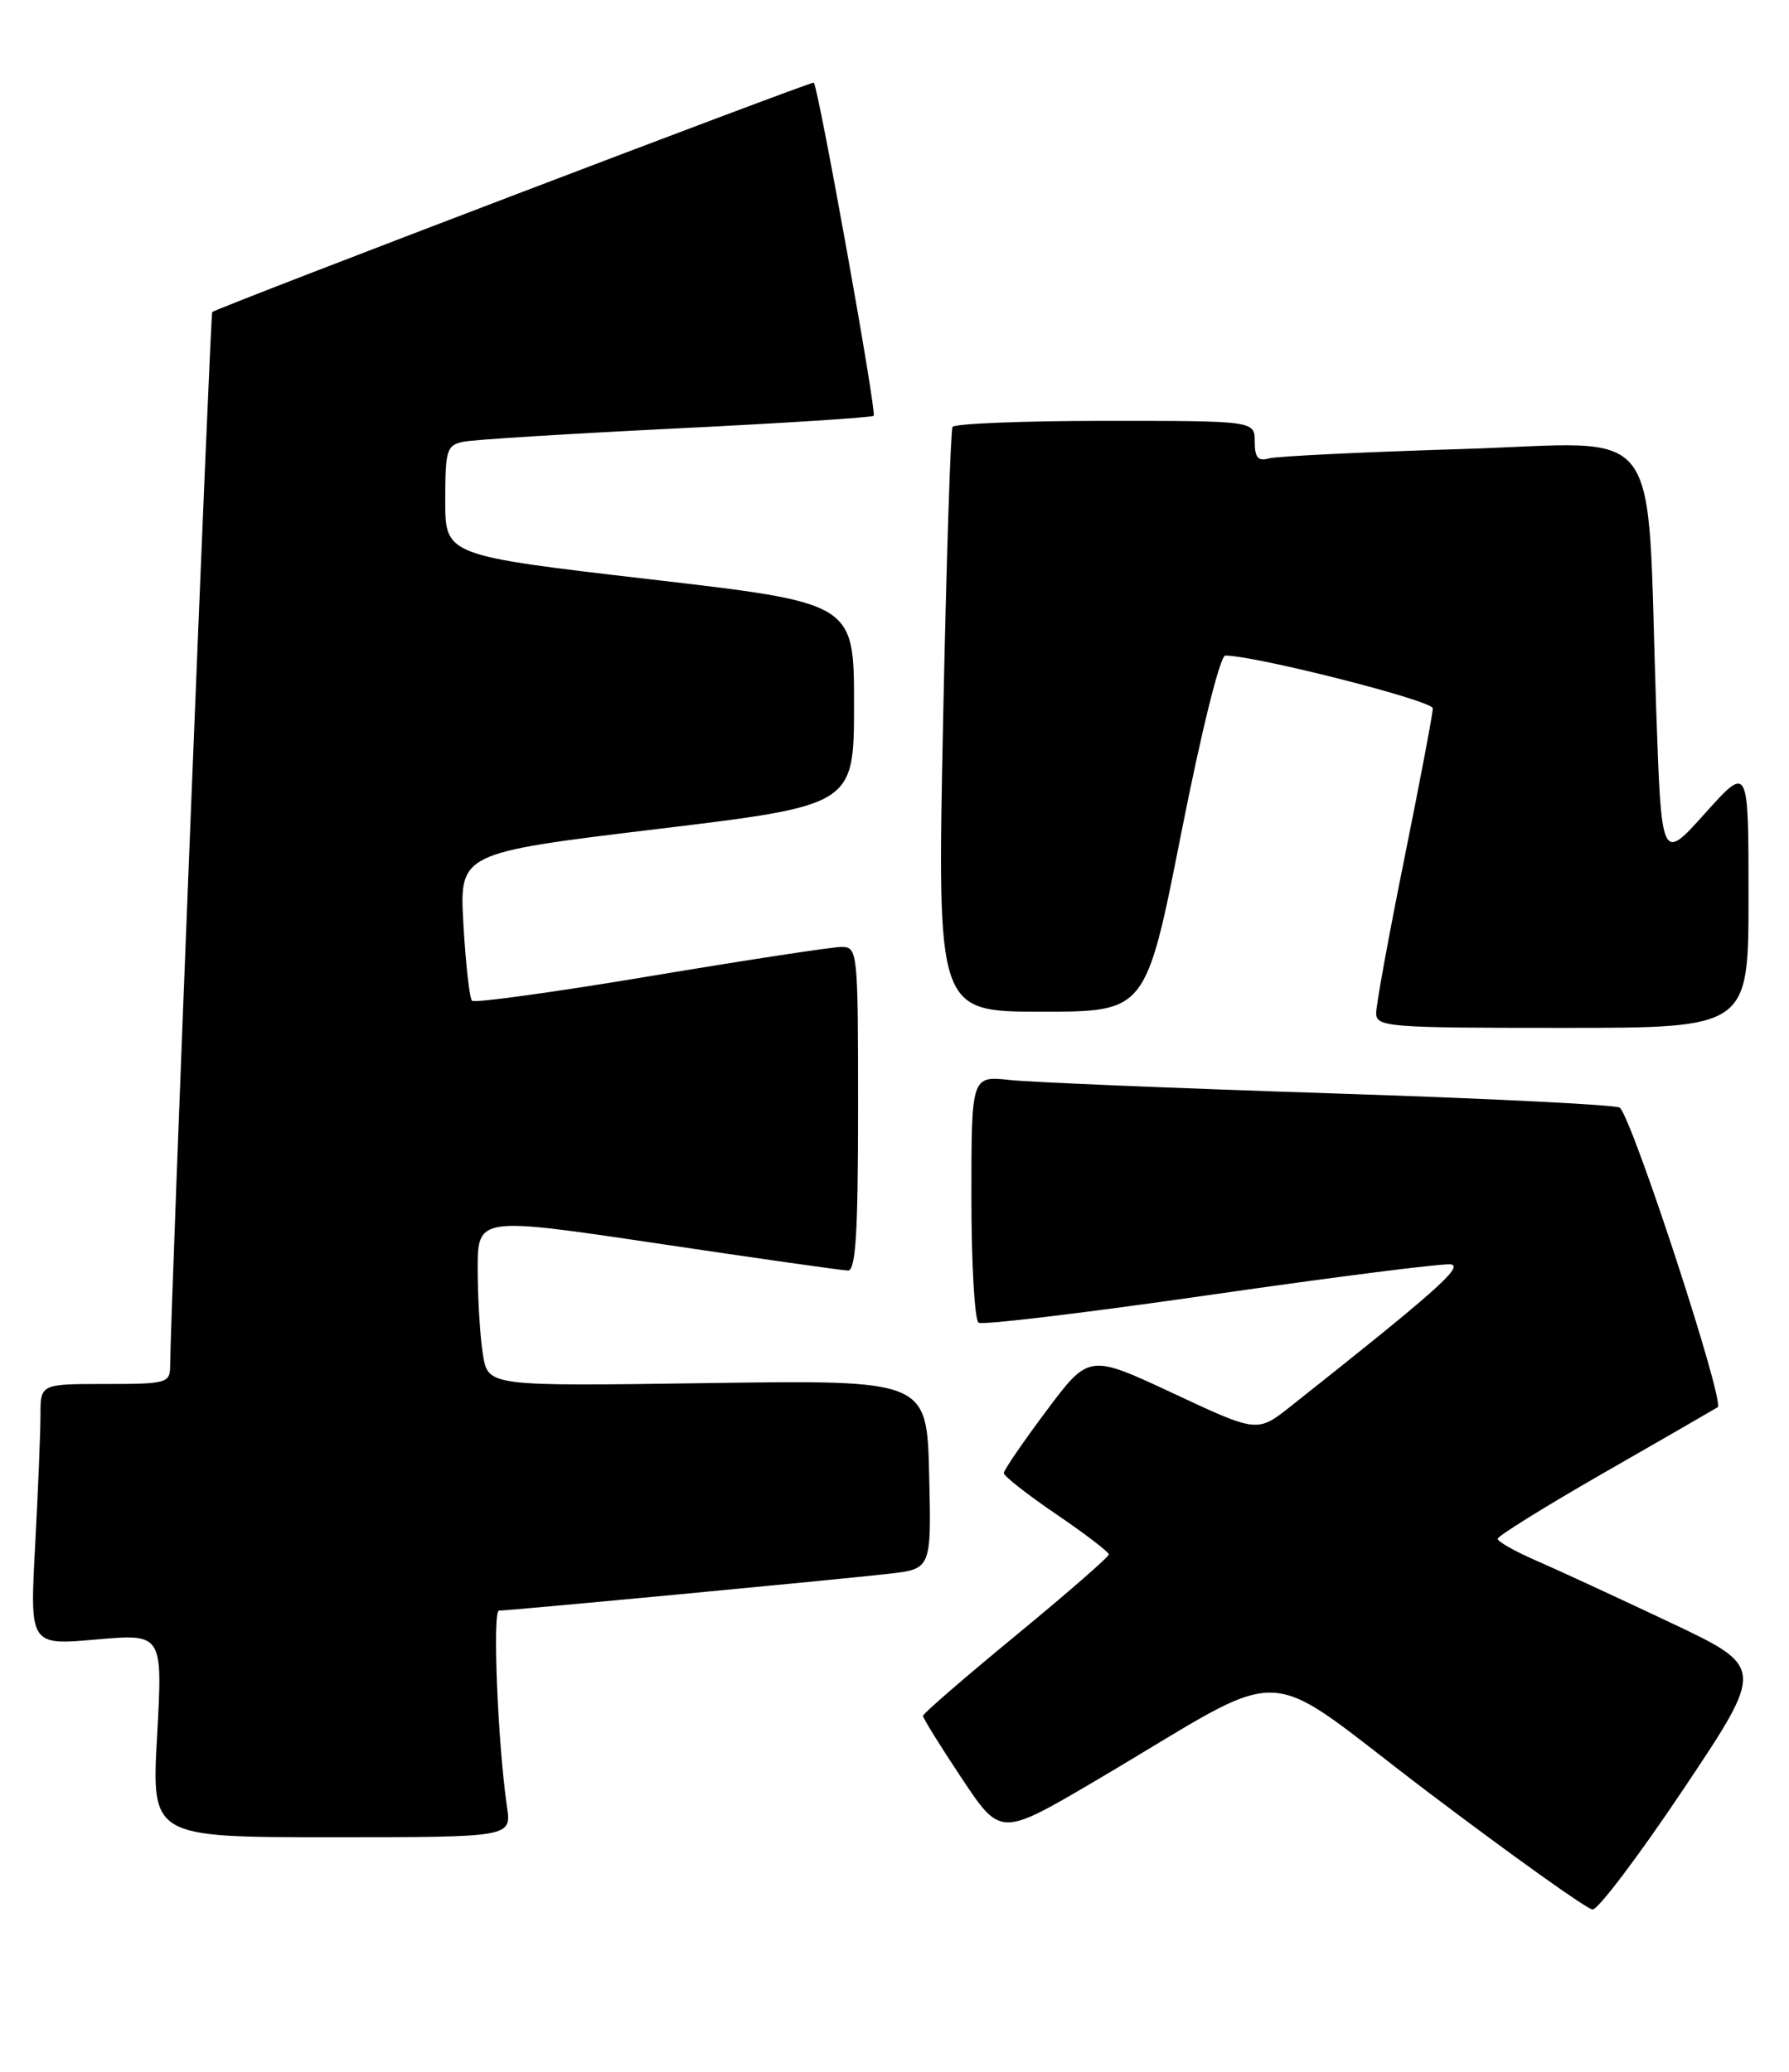 <?xml version="1.0" encoding="UTF-8" standalone="no"?>
<!DOCTYPE svg PUBLIC "-//W3C//DTD SVG 1.1//EN" "http://www.w3.org/Graphics/SVG/1.1/DTD/svg11.dtd" >
<svg xmlns="http://www.w3.org/2000/svg" xmlns:xlink="http://www.w3.org/1999/xlink" version="1.1" viewBox="0 0 221 256">
 <g >
 <path fill="currentColor"
d=" M 208.00 221.00 C 218.03 206.00 218.03 206.00 206.27 200.44 C 199.79 197.38 192.36 193.94 189.75 192.81 C 187.14 191.68 185.01 190.47 185.01 190.13 C 185.02 189.78 190.91 186.12 198.09 182.00 C 205.28 177.88 211.62 174.22 212.19 173.87 C 213.12 173.31 201.80 138.62 200.11 136.86 C 199.78 136.51 183.75 135.71 164.50 135.09 C 145.25 134.46 127.36 133.72 124.75 133.44 C 120.00 132.93 120.00 132.93 120.00 147.91 C 120.00 156.14 120.40 163.13 120.89 163.43 C 121.39 163.74 134.32 162.18 149.64 159.97 C 164.96 157.76 178.28 156.07 179.23 156.22 C 180.84 156.48 177.30 159.62 159.44 173.76 C 155.32 177.02 155.32 177.02 144.92 172.15 C 134.52 167.29 134.52 167.29 129.26 174.32 C 126.37 178.19 124.00 181.65 124.00 182.01 C 124.00 182.38 126.91 184.66 130.48 187.09 C 134.04 189.51 136.96 191.75 136.98 192.05 C 136.99 192.35 131.83 196.85 125.51 202.05 C 119.20 207.25 114.02 211.72 114.02 212.00 C 114.01 212.28 116.16 215.74 118.80 219.71 C 123.60 226.92 123.60 226.92 135.25 220.07 C 160.24 205.35 154.92 205.16 176.51 221.50 C 186.95 229.40 196.06 235.89 196.73 235.93 C 197.41 235.97 202.48 229.25 208.00 221.00 Z  M 62.63 223.25 C 61.49 215.43 60.82 199.00 61.64 199.00 C 62.95 199.00 103.78 195.14 109.78 194.45 C 115.06 193.85 115.06 193.85 114.78 182.17 C 114.50 170.50 114.50 170.50 87.40 170.89 C 60.31 171.28 60.31 171.28 59.66 167.39 C 59.31 165.25 59.02 160.54 59.01 156.91 C 59.00 150.33 59.00 150.33 81.25 153.64 C 93.49 155.47 104.06 156.97 104.75 156.98 C 105.71 157.00 106.00 152.34 106.00 137.00 C 106.00 117.47 105.95 117.00 103.94 117.00 C 102.80 117.00 92.20 118.62 80.37 120.60 C 68.55 122.58 58.62 123.95 58.31 123.65 C 58.00 123.34 57.53 119.10 57.25 114.24 C 56.74 105.39 56.74 105.39 81.12 102.44 C 105.50 99.50 105.50 99.50 105.50 87.00 C 105.50 74.50 105.50 74.50 80.25 71.57 C 55.00 68.63 55.00 68.63 55.00 61.84 C 55.00 55.59 55.18 55.00 57.25 54.58 C 58.49 54.32 70.30 53.59 83.50 52.94 C 96.70 52.29 107.69 51.59 107.93 51.37 C 108.33 51.00 101.11 10.83 100.53 10.21 C 100.32 9.99 27.40 37.80 26.22 38.55 C 25.98 38.70 21.06 161.86 21.02 168.75 C 21.00 170.89 20.63 171.00 13.00 171.00 C 5.00 171.00 5.00 171.00 5.00 174.84 C 5.00 176.96 4.70 184.22 4.34 190.99 C 3.68 203.29 3.68 203.29 11.89 202.57 C 20.10 201.85 20.10 201.85 19.41 214.43 C 18.71 227.00 18.71 227.00 40.94 227.00 C 63.18 227.00 63.18 227.00 62.63 223.25 Z  M 216.00 110.75 C 216.00 94.50 216.00 94.50 210.62 100.50 C 205.24 106.50 205.24 106.50 204.59 87.50 C 203.35 51.14 206.01 54.70 180.64 55.48 C 168.46 55.85 157.71 56.37 156.75 56.64 C 155.41 57.02 155.00 56.53 155.00 54.57 C 155.00 52.00 155.00 52.00 136.56 52.00 C 126.42 52.00 117.92 52.34 117.67 52.75 C 117.43 53.16 116.90 69.59 116.50 89.25 C 115.77 125.00 115.77 125.00 128.66 125.00 C 141.56 125.00 141.56 125.00 145.91 103.00 C 148.42 90.28 150.73 81.00 151.36 81.00 C 155.09 81.00 177.00 86.57 177.00 87.52 C 177.00 88.15 175.43 96.46 173.50 106.00 C 171.57 115.54 170.00 124.16 170.00 125.17 C 170.00 126.89 171.38 127.00 193.00 127.00 C 216.00 127.00 216.00 127.00 216.00 110.75 Z "/>
</g>
</svg>